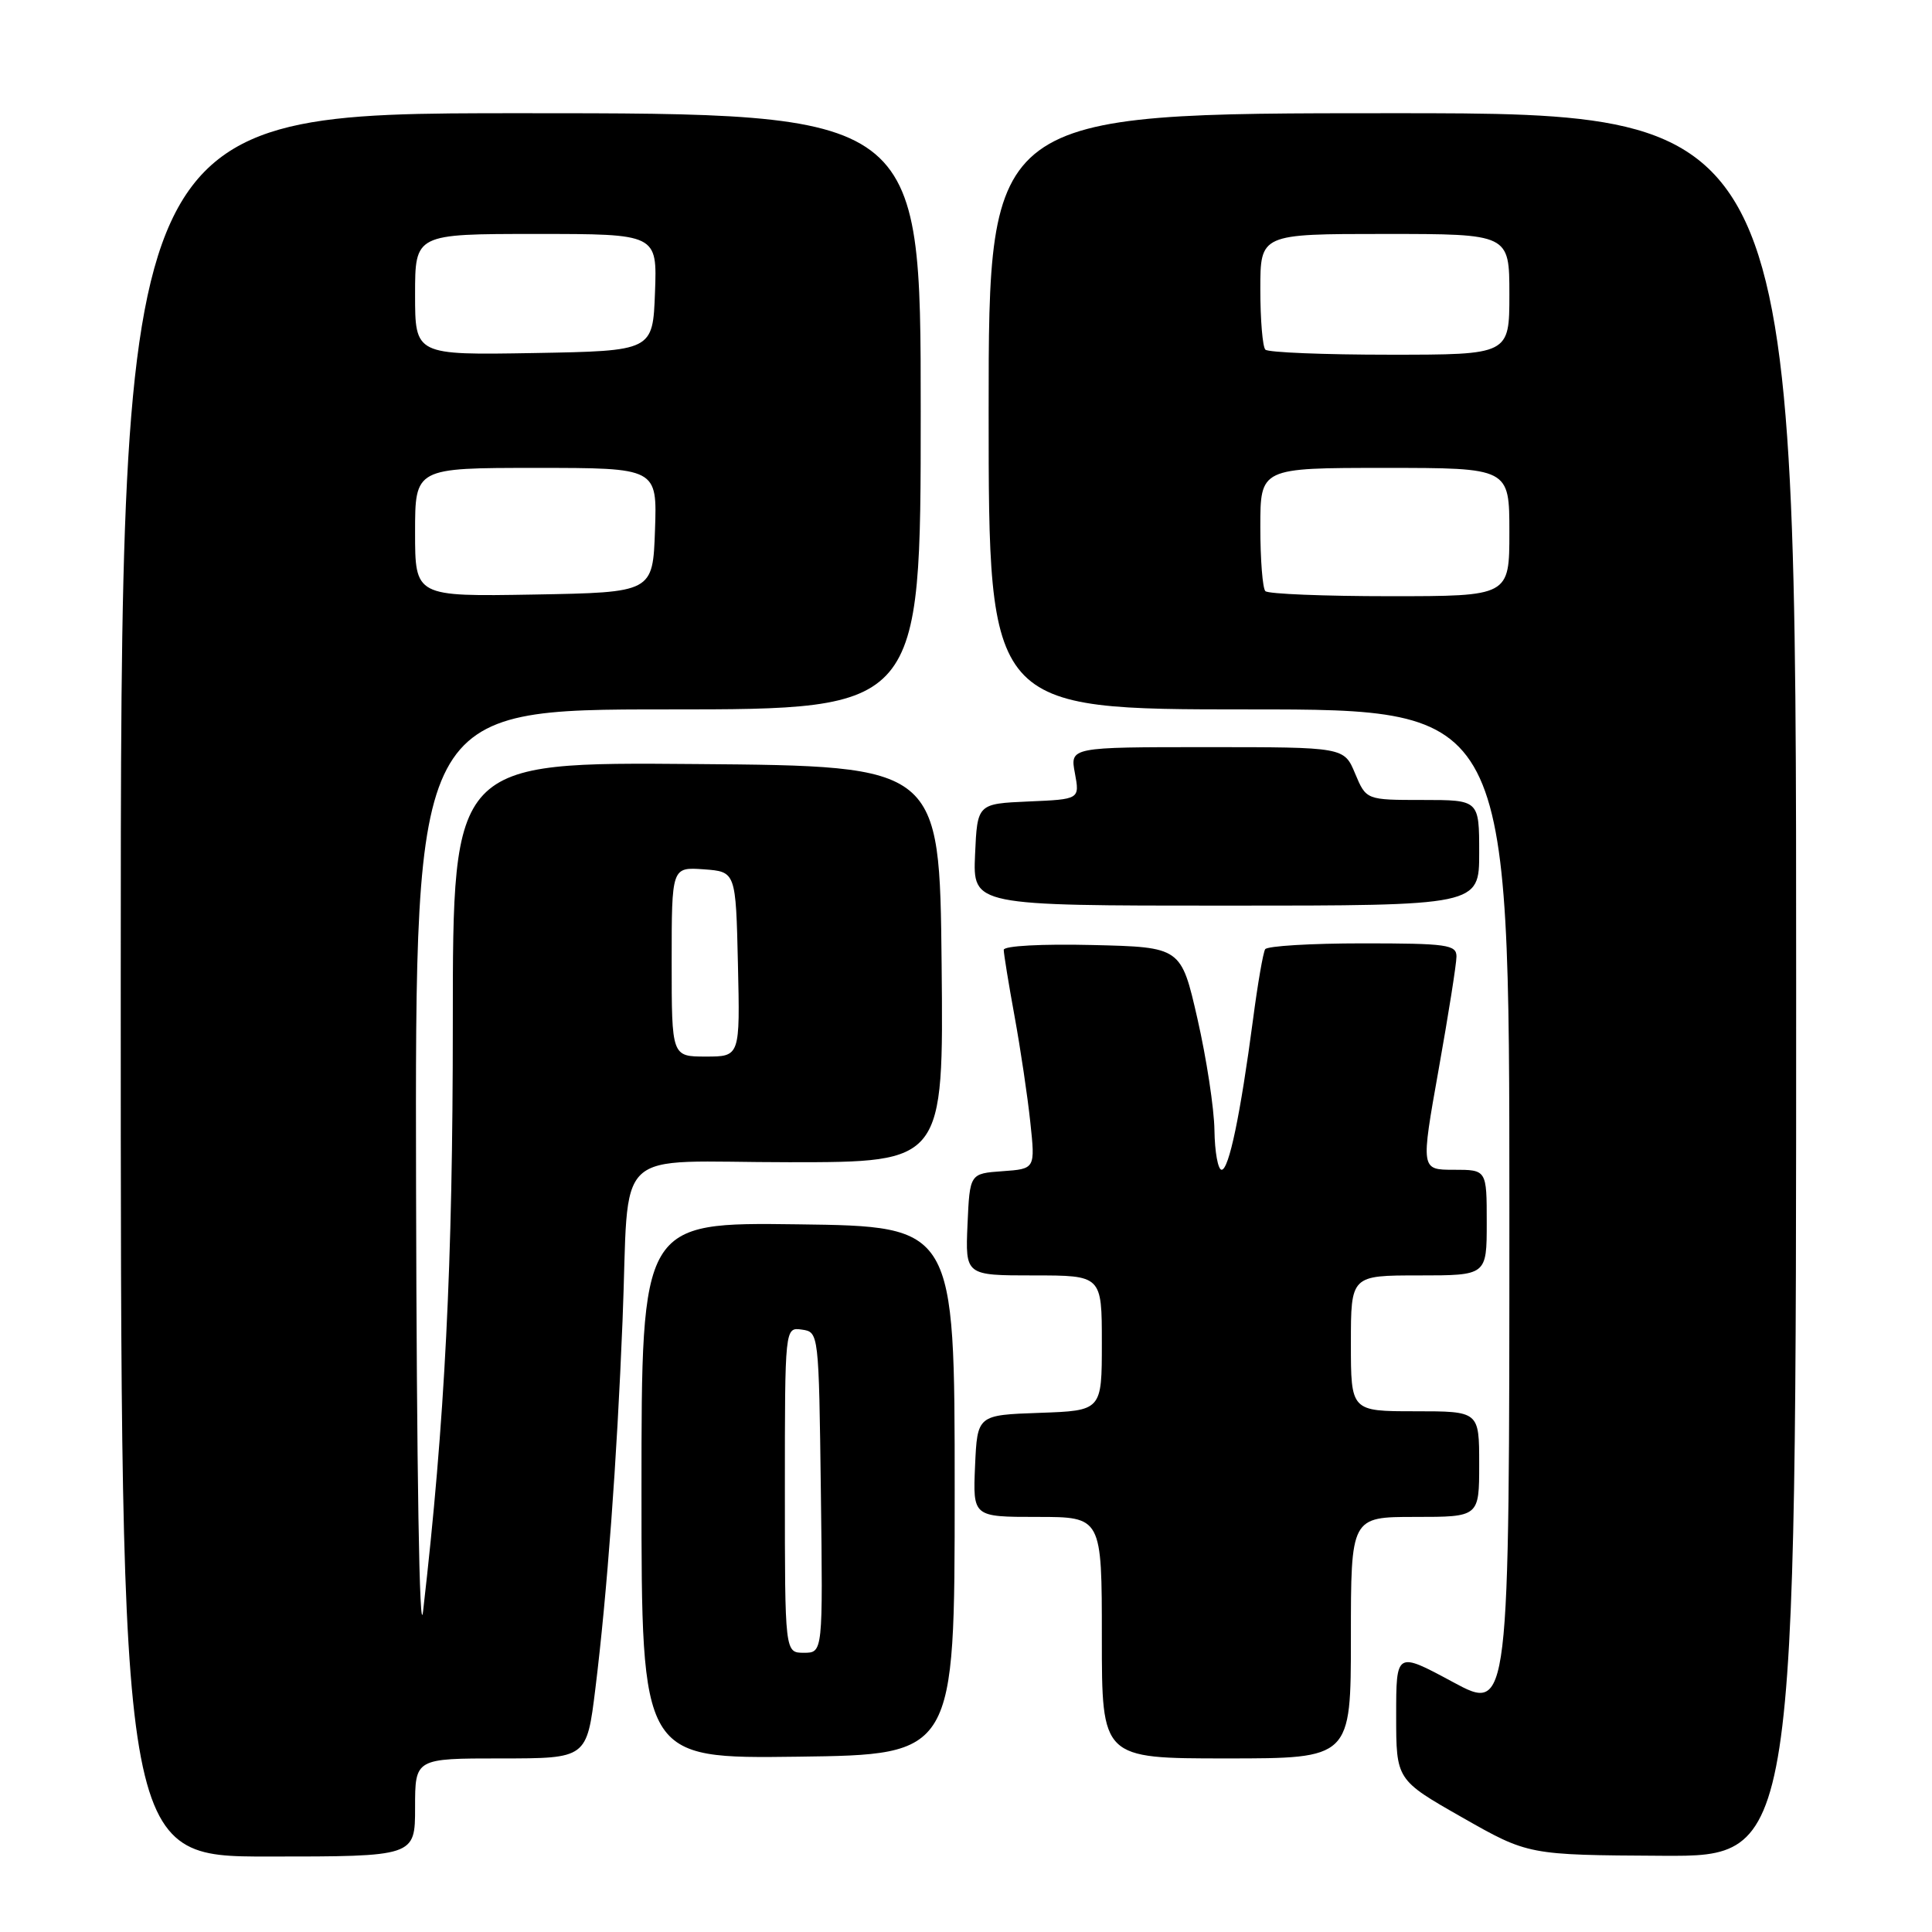 <?xml version="1.0" encoding="UTF-8" standalone="no"?>
<!DOCTYPE svg PUBLIC "-//W3C//DTD SVG 1.1//EN" "http://www.w3.org/Graphics/SVG/1.1/DTD/svg11.dtd" >
<svg xmlns="http://www.w3.org/2000/svg" xmlns:xlink="http://www.w3.org/1999/xlink" version="1.1" viewBox="0 0 256 256">
 <g >
 <path fill="currentColor"
d=" M 55.00 239.50 C 55.00 233.00 55.00 233.00 66.38 233.00 C 77.75 233.00 77.75 233.00 78.89 223.75 C 80.44 211.18 81.74 193.60 82.49 175.00 C 83.45 151.34 80.65 154.00 104.60 154.00 C 125.03 154.00 125.03 154.00 124.77 127.75 C 124.50 101.50 124.50 101.50 92.25 101.24 C 60.00 100.97 60.00 100.97 60.00 135.56 C 60.00 167.65 58.96 188.27 56.06 213.50 C 55.58 217.67 55.21 194.96 55.13 157.25 C 55.00 94.00 55.00 94.00 88.50 94.00 C 122.00 94.00 122.00 94.00 122.00 54.50 C 122.00 15.00 122.00 15.00 69.00 15.00 C 16.00 15.00 16.00 15.00 16.00 130.50 C 16.00 246.00 16.00 246.00 35.50 246.00 C 55.00 246.00 55.00 246.00 55.00 239.50 Z  M 238.00 130.50 C 238.00 15.00 238.00 15.00 184.50 15.00 C 131.00 15.00 131.00 15.00 131.00 54.50 C 131.00 94.00 131.00 94.00 165.50 94.00 C 200.00 94.00 200.00 94.00 200.00 160.46 C 200.00 226.92 200.00 226.92 192.50 222.87 C 185.00 218.83 185.00 218.83 185.00 227.33 C 185.00 235.84 185.00 235.84 193.75 240.82 C 202.50 245.80 202.50 245.80 220.25 245.90 C 238.00 246.00 238.00 246.00 238.00 130.50 Z  M 126.50 197.50 C 126.50 162.50 126.50 162.50 105.75 162.23 C 85.00 161.96 85.00 161.96 85.00 197.50 C 85.00 233.04 85.00 233.04 105.75 232.77 C 126.50 232.50 126.50 232.50 126.50 197.50 Z  M 179.00 217.00 C 179.00 201.00 179.00 201.00 187.50 201.00 C 196.00 201.00 196.00 201.00 196.00 194.00 C 196.00 187.00 196.00 187.00 187.50 187.00 C 179.00 187.00 179.00 187.00 179.00 178.00 C 179.00 169.00 179.00 169.00 188.00 169.00 C 197.00 169.00 197.00 169.00 197.00 162.00 C 197.00 155.00 197.00 155.00 192.63 155.00 C 188.26 155.00 188.26 155.00 190.62 141.75 C 191.92 134.46 192.99 127.71 192.99 126.75 C 193.00 125.18 191.74 125.00 180.56 125.00 C 173.72 125.00 167.90 125.35 167.64 125.78 C 167.37 126.21 166.65 130.37 166.04 135.03 C 164.36 147.73 162.84 155.00 161.87 155.00 C 161.39 155.00 160.96 152.64 160.92 149.75 C 160.88 146.86 159.86 140.22 158.67 135.00 C 156.50 125.50 156.50 125.50 144.75 125.22 C 138.05 125.06 133.00 125.33 133.00 125.86 C 133.00 126.36 133.64 130.32 134.43 134.64 C 135.22 138.96 136.16 145.28 136.52 148.69 C 137.18 154.88 137.18 154.88 132.84 155.19 C 128.50 155.50 128.50 155.50 128.20 162.25 C 127.91 169.00 127.91 169.00 136.95 169.00 C 146.00 169.00 146.00 169.00 146.00 177.96 C 146.00 186.92 146.00 186.92 137.75 187.21 C 129.50 187.50 129.50 187.50 129.20 194.25 C 128.91 201.00 128.91 201.00 137.45 201.00 C 146.00 201.00 146.00 201.00 146.00 217.00 C 146.00 233.00 146.00 233.00 162.50 233.00 C 179.00 233.00 179.00 233.00 179.00 217.00 Z  M 196.00 113.00 C 196.00 106.00 196.00 106.00 188.51 106.00 C 181.03 106.00 181.03 106.00 179.56 102.50 C 178.10 99.00 178.10 99.00 159.94 99.00 C 141.78 99.00 141.78 99.00 142.43 102.45 C 143.07 105.91 143.07 105.91 136.29 106.20 C 129.50 106.50 129.50 106.50 129.20 113.25 C 128.91 120.00 128.91 120.00 162.45 120.00 C 196.00 120.00 196.00 120.00 196.00 113.00 Z  M 89.00 127.44 C 89.00 114.89 89.00 114.89 93.25 115.19 C 97.50 115.50 97.50 115.50 97.78 127.75 C 98.06 140.00 98.06 140.00 93.53 140.00 C 89.00 140.00 89.00 140.00 89.00 127.44 Z  M 55.00 70.53 C 55.00 62.00 55.00 62.00 71.04 62.00 C 87.08 62.00 87.08 62.00 86.79 70.25 C 86.50 78.50 86.50 78.50 70.75 78.78 C 55.00 79.05 55.00 79.05 55.00 70.53 Z  M 55.00 39.03 C 55.00 31.00 55.00 31.00 71.04 31.00 C 87.08 31.00 87.08 31.00 86.79 38.75 C 86.50 46.50 86.50 46.50 70.75 46.78 C 55.00 47.05 55.00 47.05 55.00 39.03 Z  M 167.67 78.33 C 167.30 77.97 167.00 74.14 167.00 69.83 C 167.00 62.00 167.00 62.00 183.50 62.00 C 200.00 62.00 200.00 62.00 200.00 70.50 C 200.00 79.00 200.00 79.00 184.17 79.00 C 175.46 79.00 168.03 78.70 167.67 78.33 Z  M 167.67 46.33 C 167.30 45.97 167.00 42.37 167.00 38.33 C 167.00 31.00 167.00 31.00 183.50 31.00 C 200.00 31.00 200.00 31.00 200.00 39.00 C 200.00 47.00 200.00 47.00 184.17 47.00 C 175.46 47.00 168.03 46.70 167.67 46.33 Z  M 104.00 197.43 C 104.00 175.86 104.00 175.86 106.25 176.18 C 108.49 176.50 108.50 176.57 108.77 197.75 C 109.04 219.00 109.04 219.00 106.52 219.00 C 104.00 219.00 104.00 219.00 104.00 197.43 Z "/>
</g>
</svg>